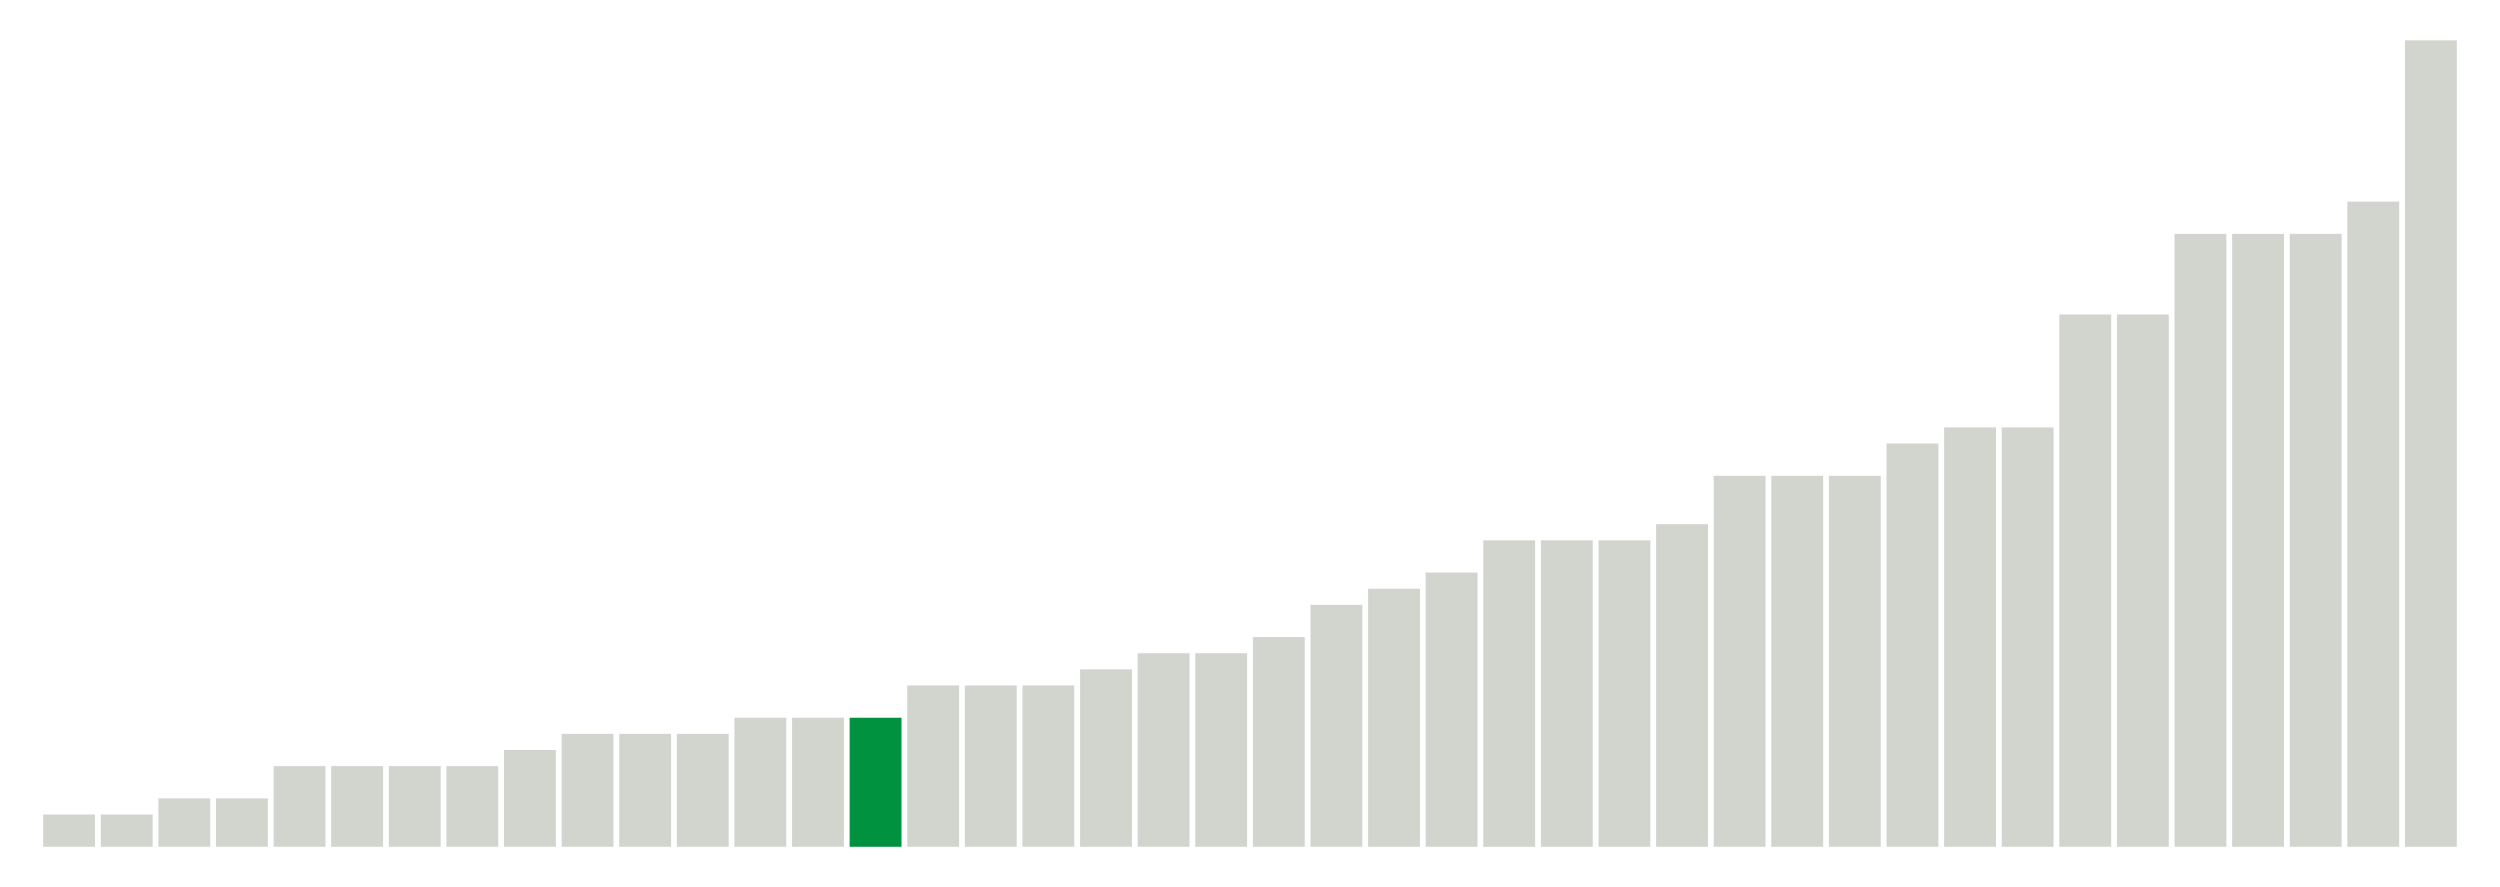 <svg xmlns="http://www.w3.org/2000/svg" xmlns:xlink="http://www.w3.org/1999/xlink" version="1.1" class="marks" width="310" height="110" ><g fill="none" stroke-miterlimit="10" transform="translate(5,5)"><g class="mark-group role-frame root" role="graphics-object" aria-roledescription="group mark container"><g transform="translate(0,0)"><path class="background" aria-hidden="true" d="M0,0h300v100h-300Z" stroke="#ddd" stroke-width="0"/><g><g class="mark-rect role-mark marks" role="graphics-symbol" aria-roledescription="rect mark container"><path d="M0.357,96h6.429v4h-6.429Z" fill="#D2D4CE"/><path d="M7.5,96h6.429v4h-6.429Z" fill="#D2D4CE"/><path d="M14.643,94h6.429v6h-6.429Z" fill="#D2D4CE"/><path d="M21.786,94h6.429v6h-6.429Z" fill="#D2D4CE"/><path d="M28.929,90h6.429v10h-6.429Z" fill="#D2D4CE"/><path d="M36.071,90h6.429v10h-6.429Z" fill="#D2D4CE"/><path d="M43.214,90h6.429v10h-6.429Z" fill="#D2D4CE"/><path d="M50.357,90h6.429v10h-6.429Z" fill="#D2D4CE"/><path d="M57.5,88h6.429v12h-6.429Z" fill="#D2D4CE"/><path d="M64.643,86h6.429v14h-6.429Z" fill="#D2D4CE"/><path d="M71.786,86h6.429v14h-6.429Z" fill="#D2D4CE"/><path d="M78.929,86h6.429v14h-6.429Z" fill="#D2D4CE"/><path d="M86.071,84h6.429v16h-6.429Z" fill="#D2D4CE"/><path d="M93.214,84h6.429v16h-6.429Z" fill="#D2D4CE"/><path d="M100.357,84h6.429v16h-6.429Z" fill="#00923E"/><path d="M107.5,80h6.429v20h-6.429Z" fill="#D2D4CE"/><path d="M114.643,80h6.429v20h-6.429Z" fill="#D2D4CE"/><path d="M121.786,80h6.429v20h-6.429Z" fill="#D2D4CE"/><path d="M128.929,78h6.429v22h-6.429Z" fill="#D2D4CE"/><path d="M136.071,76h6.429v24h-6.429Z" fill="#D2D4CE"/><path d="M143.214,76h6.429v24h-6.429Z" fill="#D2D4CE"/><path d="M150.357,74h6.429v26h-6.429Z" fill="#D2D4CE"/><path d="M157.5,70h6.429v30h-6.429Z" fill="#D2D4CE"/><path d="M164.643,68h6.429v32h-6.429Z" fill="#D2D4CE"/><path d="M171.786,66h6.429v34h-6.429Z" fill="#D2D4CE"/><path d="M178.929,62h6.429v38h-6.429Z" fill="#D2D4CE"/><path d="M186.071,62h6.429v38h-6.429Z" fill="#D2D4CE"/><path d="M193.214,62h6.429v38h-6.429Z" fill="#D2D4CE"/><path d="M200.357,60h6.429v40h-6.429Z" fill="#D2D4CE"/><path d="M207.5,54h6.429v46h-6.429Z" fill="#D2D4CE"/><path d="M214.643,54h6.429v46h-6.429Z" fill="#D2D4CE"/><path d="M221.786,54h6.429v46h-6.429Z" fill="#D2D4CE"/><path d="M228.929,50h6.429v50h-6.429Z" fill="#D2D4CE"/><path d="M236.071,48h6.429v52h-6.429Z" fill="#D2D4CE"/><path d="M243.214,48h6.429v52h-6.429Z" fill="#D2D4CE"/><path d="M250.357,34h6.429v66h-6.429Z" fill="#D2D4CE"/><path d="M257.5,34h6.429v66h-6.429Z" fill="#D2D4CE"/><path d="M264.643,24h6.429v76h-6.429Z" fill="#D2D4CE"/><path d="M271.786,24h6.429v76h-6.429Z" fill="#D2D4CE"/><path d="M278.929,24h6.429v76h-6.429Z" fill="#D2D4CE"/><path d="M286.071,20h6.429v80h-6.429Z" fill="#D2D4CE"/><path d="M293.214,0h6.429v100h-6.429Z" fill="#D2D4CE"/></g></g><path class="foreground" aria-hidden="true" d="" display="none"/></g></g></g></svg>